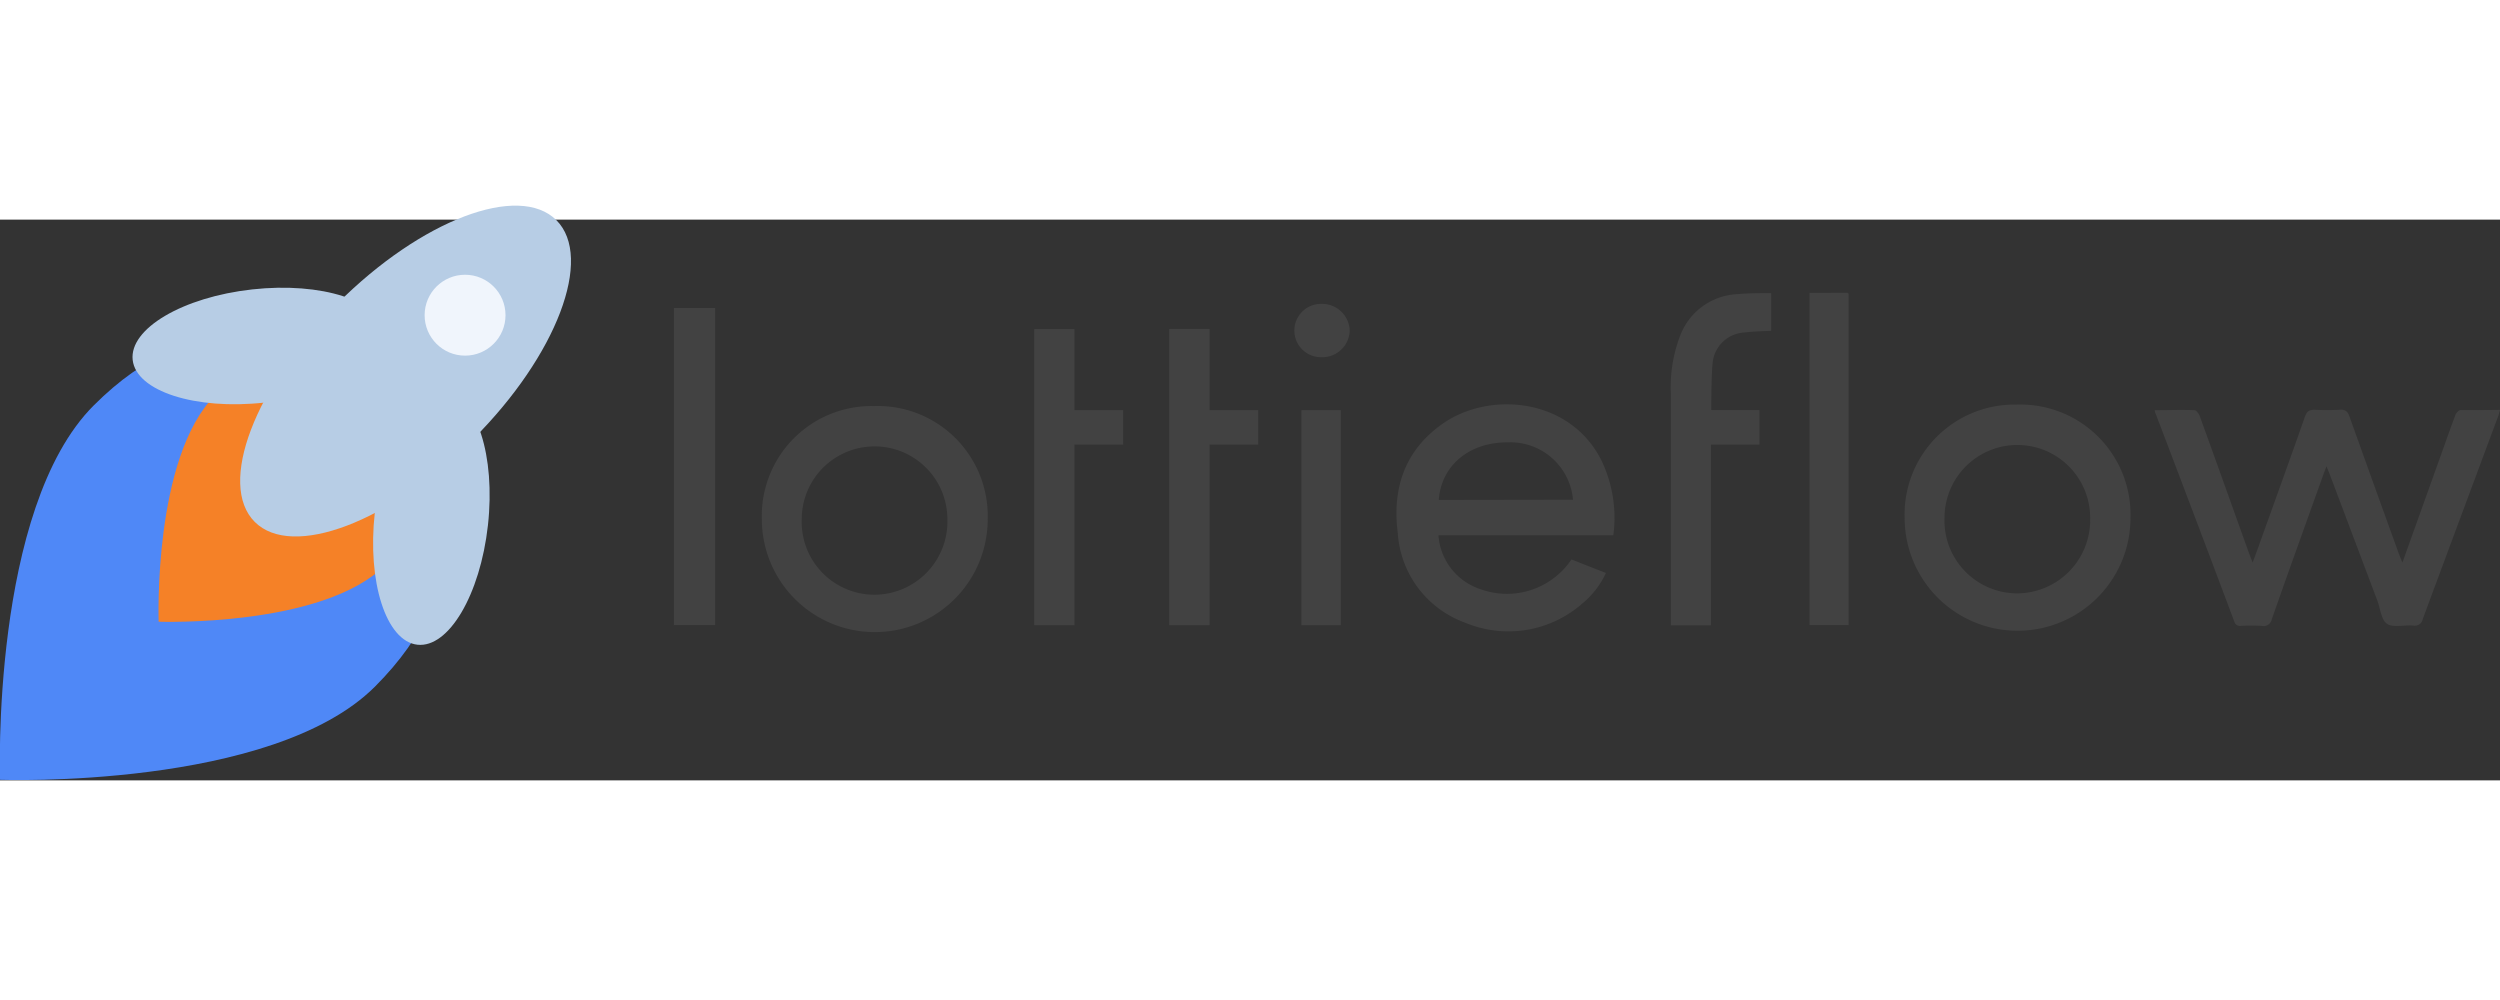 <svg xmlns="http://www.w3.org/2000/svg" viewBox="0 0 223.14 50.05" width="150" height="60"><rect x="0" y="0" width="223.14" height="50.05" fill="#333333" stroke="none"/><defs><style>.cls-1{fill:#4f88f7;}.cls-2{fill:#f58127;}.cls-3{fill:#b7cde5;}.cls-4{fill:#f0f5fc;}.cls-5{fill:#424242;}</style></defs><title>lottieflow-logo-fl</title><g id="Layer_2" data-name="Layer 2"><g id="Layer_1-2" data-name="Layer 1"><path class="cls-1" d="M33.47,41.68C24.28,50.87,0,50,0,50S-.83,25.77,8.37,16.58s18-6.78,25,.15S42.66,32.48,33.47,41.68Z"/><path class="cls-2" d="M34.38,30.84c-5.56,5.56-20.22,5.05-20.22,5.05s-.51-14.66,5.05-20.22,10.89-4.1,15.08.09S39.94,25.28,34.38,30.84Z"/><ellipse class="cls-3" cx="36.2" cy="13.51" rx="19.04" ry="8.56" transform="translate(1.05 29.56) rotate(-45)"/><ellipse class="cls-3" cx="38.5" cy="26.72" rx="11.29" ry="5.08" transform="translate(7.7 62.04) rotate(-83.67)"/><ellipse class="cls-3" cx="23.06" cy="11.28" rx="11.29" ry="5.08" transform="translate(-1.1 2.61) rotate(-6.33)"/><circle class="cls-4" cx="41.51" cy="8.53" r="3.61"/><path class="cls-5" d="M128.76,18.22c-3.38,2.37-4.51,5.78-4,9.75a9.13,9.13,0,0,0,6,8,10,10,0,0,0,10.5-1.73,7.76,7.76,0,0,0,2.08-2.7l-3.08-1.21A6.93,6.93,0,0,1,132.18,33a5.47,5.47,0,0,1-3.79-4.83H144a11.79,11.79,0,0,0-1.14-6.83C140,15.88,132.9,15.31,128.76,18.22Zm-.34,6.8c.22-3.08,2.73-5.16,6.15-5.14A5.61,5.61,0,0,1,140.4,25Z"/><path class="cls-5" d="M78,16.64a9.8,9.8,0,0,0-10,10.13,10.08,10.08,0,1,0,20.16-.07A9.82,9.82,0,0,0,78,16.64Zm0,16.84a6.5,6.5,0,0,1-6.44-6.77,6.48,6.48,0,1,1,13,.06A6.53,6.53,0,0,1,78,33.48Z"/><polygon class="cls-5" points="95.9 9.77 92.31 9.77 92.31 17 92.31 20.08 92.31 36.2 95.9 36.2 95.9 20.08 100.25 20.08 100.25 17 95.9 17 95.9 9.77"/><path class="cls-5" d="M219.6,17c-.15,0-.37.26-.44.44-.41,1.08-.79,2.17-1.18,3.26l-3.55,9.91c-.13-.32-.22-.53-.3-.74q-2.22-6.13-4.42-12.28c-.16-.44-.35-.66-.86-.62a21.3,21.3,0,0,1-2.26,0c-.49,0-.7.16-.86.62-1.31,3.73-2.66,7.46-4,11.19-.2.58-.42,1.16-.67,1.83-.13-.35-.23-.59-.32-.83-1.46-4.07-2.91-8.15-4.39-12.22-.08-.22-.3-.54-.47-.55-1.15-.05-2.31,0-3.55,0,0,.19.06.27.09.35q3.53,9.25,7,18.5a.53.53,0,0,0,.61.4,16.66,16.66,0,0,1,1.87,0,.73.73,0,0,0,.87-.59c1.51-4.31,3.06-8.6,4.6-12.9.07-.21.16-.42.28-.75.13.31.21.49.28.68L212.19,34c.27.72.35,1.73.87,2.08s1.53.09,2.32.15a.73.73,0,0,0,.87-.59q3.34-9,6.72-18.07a5.63,5.63,0,0,0,.17-.59C221.91,17,220.75,17,219.6,17Z"/><path class="cls-5" d="M180,16.51a9.81,9.81,0,0,0-10,10.14,10.08,10.08,0,1,0,20.16-.07A9.83,9.83,0,0,0,180,16.51Zm0,16.85a6.5,6.5,0,0,1-6.44-6.77,6.48,6.48,0,1,1,13,.05A6.55,6.55,0,0,1,180,33.36Z"/><path class="cls-5" d="M116.16,17V36.2h3.51V17h-2.92Z"/><path class="cls-5" d="M117.91,7.52a2.38,2.38,0,1,0,0,4.76,2.45,2.45,0,0,0,2.56-2.4A2.47,2.47,0,0,0,117.91,7.52Z"/><polygon class="cls-5" points="107.96 9.76 104.36 9.76 104.36 17 104.36 20.08 104.36 36.2 107.96 36.2 107.96 20.08 112.3 20.08 112.3 17 107.96 17 107.96 9.76"/><rect class="cls-5" x="60.15" y="7.89" width="3.68" height="28.3"/><path class="cls-5" d="M161.51,6.54V36.19H165V6.6c-.07,0-.08-.07-.1-.07Z"/><path class="cls-5" d="M149.91,10.51a12.7,12.7,0,0,0-.78,4.92V17h0v3.08h0V36.21h3.58c0-3.22,0-10.52,0-16.13h4.33V17h-4.3c0-2.21.07-3.8.12-4.18a3,3,0,0,1,2.76-2.74c.82-.09,1.64-.13,2.47-.15V6.56c-1,0-2,0-3,.09A5.74,5.74,0,0,0,149.91,10.51Z"/></g></g></svg>